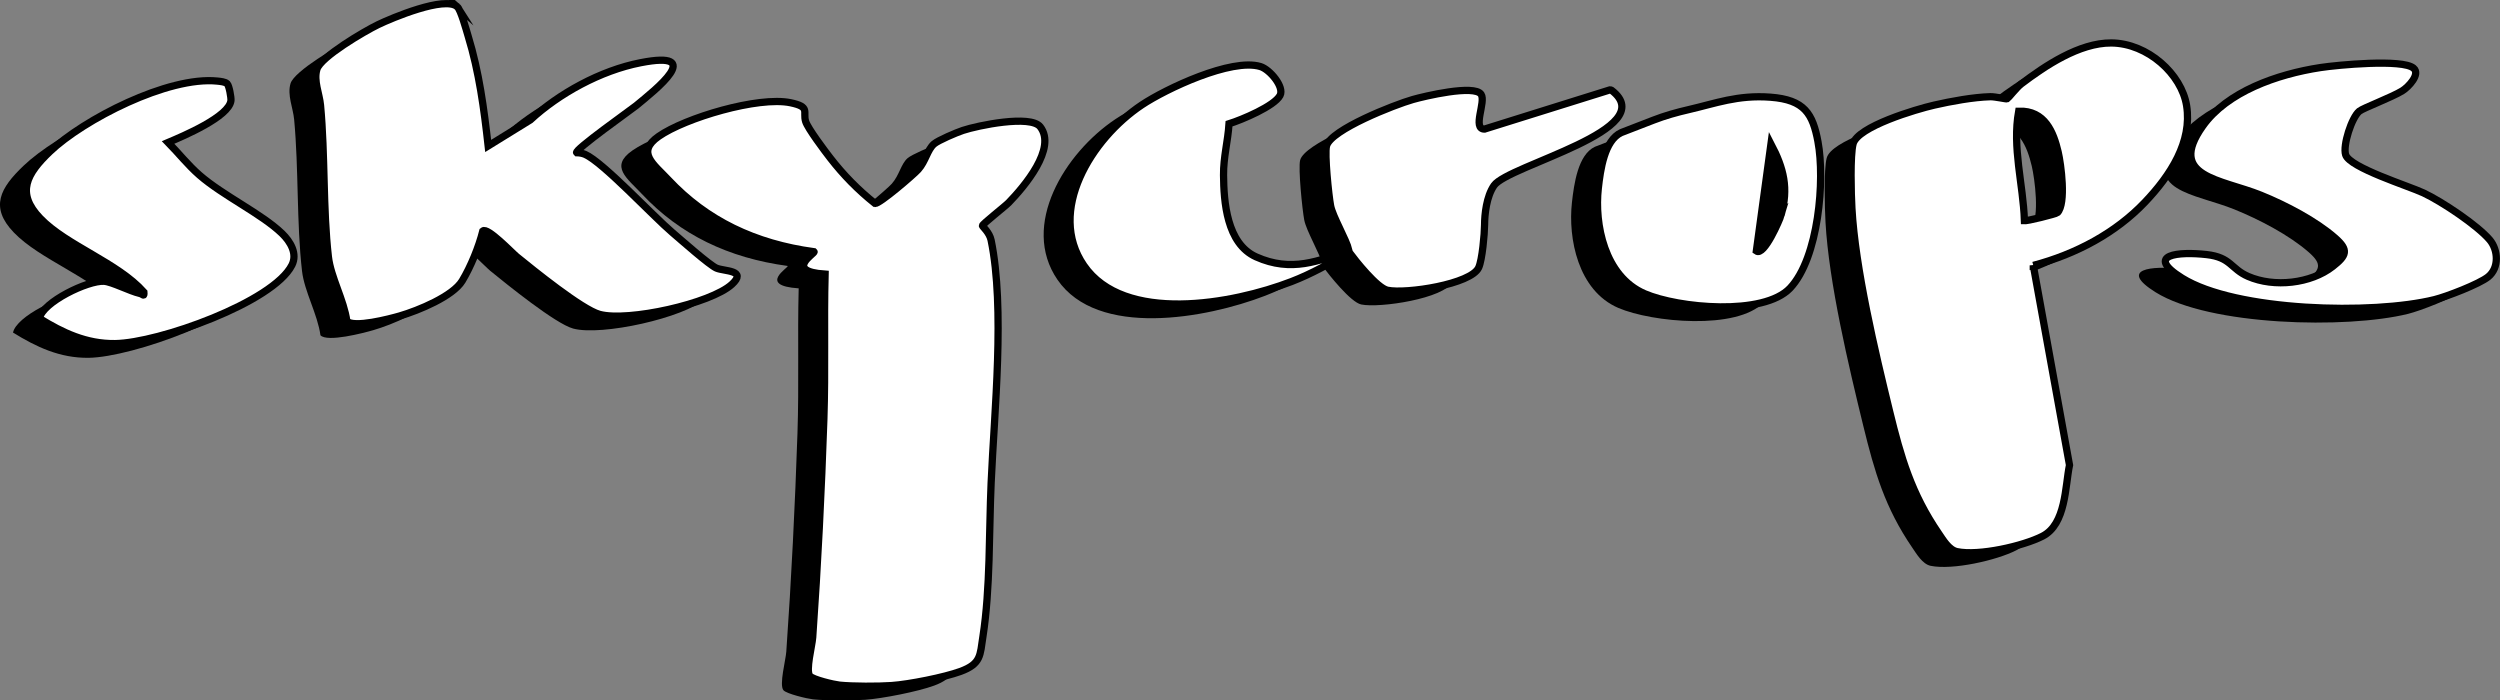 <?xml version="1.0" encoding="UTF-8"?>
<svg id="Layer_2" data-name="Layer 2" xmlns="http://www.w3.org/2000/svg" viewBox="0 0 1033.01 289.41">
  <rect x="0" y="0" width="1033.01" height="289.41" fill="#808080" stroke="none"/>
  <defs>
    <style>
      .cls-1 {
        fill: #fff;
        stroke: #000;
        stroke-miterlimit: 10;
        stroke-width: 3px;
      }
    </style>
  </defs>
  <g id="Layer_1-2" data-name="Layer 1">
    <g>
      <g id="cO5RtV.tif">
        <g>
          <g>
            <path d="M335.93,288.97c-2.29-.24-11.01-2.28-12.23-3.79-1.79-2.24.95-12.38,1.2-15.91,2.1-29.75,3.62-60.65,4.62-90.31.67-19.91-.02-39.9.5-59.81-17.22-1.14-3.91-8.68-4.56-9.26-24.46-3.31-44.44-12.89-60.23-29.74-6.07-6.48-13.42-11.34-3.95-17.95,10.84-7.58,41.15-16.65,54.47-13.88,8.3,1.73,5,3.68,6.23,7.73.87,2.85,7.92,12.22,10.22,15.17,5.39,6.94,11.38,13.08,18.45,18.72,1.76.28,15.99-11.94,17.84-14.02,3.1-3.47,3.77-8.15,6.51-10.55,1.74-1.53,9.36-4.75,11.95-5.61,6.08-2.03,28-6.58,31.96-1.5,6.9,8.86-6.59,24.71-13.02,31.34-1.53,1.57-10.86,8.85-10.86,9.53,0,.35,2.93,2.78,3.58,5.96,5.81,28.3,1.3,70.92.02,100.27-.9,20.43-.3,43.51-3.4,63.57-1.19,7.71-.7,11.22-9.27,14.37-6.66,2.45-21.29,5.34-28.44,5.84-5.53.39-16.14.39-21.57-.17Z"/>
            <g>
              <path d="M177.99,8.58c1.53,1.32,3.79,9.73,4.54,12.19,4.55,14.82,6.57,30.14,8.28,45.41l17.43-10.76c11.68-10.81,28.95-20.4,45.56-23.64,27.07-5.29,6.25,11.07-1.84,17.74-1.88,1.54-25.77,18.42-24.59,19.45,1.19.02,2.39.22,3.48.69,7.28,3.14,28.08,25.5,36.05,32.27,3.38,2.87,15.29,13.46,18.22,14.72,3.23,1.39,12.89.76,6.38,6.72-8.68,7.95-42.94,15.58-54.68,12.39-7.33-1.99-27.63-18.47-34.27-23.87-1.93-1.57-12.03-12.25-13.95-10.58-1.66,6.57-4.93,14.64-8.5,20.58-3.84,6.39-18.13,12.29-25.83,14.53-4.16,1.21-19.07,5.1-21.86,2.12-1.17-8.65-6.64-18.11-7.61-26.51-2.29-19.92-1.34-42.12-3.26-62.66-.44-4.76-2.93-10.08-1.49-14.88,1.54-5.12,19.67-15.72,25.26-18.43,5.77-2.79,27.52-11.92,32.69-7.46Z"/>
              <path d="M82.95,40.45c.84.78,1.71,5.77,1.58,6.96-.71,6.66-19.69,14.68-25.97,17.33,4.38,4.47,8.19,9.33,12.97,13.5,9.77,8.5,25.63,15.95,34.06,24.06,3.64,3.5,6.46,8.48,4.13,13.1-7.72,15.31-55.09,32.2-73.06,32.45-11.97.17-21.75-4.55-31.28-10.42,1.34-6.78,20.11-15.74,26.68-15.34,3.28.2,10.63,4.09,14.88,5.06,1.23.28,1.78,1.61,1.61-.58-10.93-12.26-31.94-19.2-42.82-30.48-10.14-10.52-5.58-18.46,3.96-27.57,13.77-13.15,48.85-31.27,69.27-29.14,1.19.12,3.17.31,3.98,1.06Z"/>
            </g>
          </g>
          <g>
            <g>
              <path d="M829.25,115.51l14.97,82.53c-1.83,8.84-1.44,24.4-11.14,29.37-8.09,4.14-26.36,8.26-35.34,6.39-3.37-.7-5.81-4.92-7.56-7.47-11.34-16.55-15.65-31.51-20.24-50.27-6.07-24.84-14.24-59.19-15.63-84.16-.32-5.64-.76-21.87.49-26.62,1.87-7.12,26-14.27,33.53-15.99,6.9-1.58,16.14-3.28,23.2-3.47,1.87-.05,6.6,1.03,6.91.88.39-.2,3.99-4.78,5.81-6.16,9.74-7.38,23.99-17.02,37.23-16.93,15.08.1,29.05,12.93,31.12,25.88,2.4,14.97-6.67,28.83-17.24,39.94-11.98,12.6-28.37,21.43-46.11,26.1ZM825.61,97c.48.46,13.16-2.77,13.62-3.24,3.7-3.73,1.49-20.14.3-25.14-1.9-7.99-5.37-17.2-16.31-16.81-2.71,15.14,1.85,30.06,2.38,45.19Z"/>
              <path d="M986.4,34.04c2.91,2.5-2.12,7.77-4.62,9.33-4.34,2.7-16.04,4.29-17.59,5.57-3.15,2.59-7.1,17.03-5.86,20.91,1.7,5.33,26.01,12.86,32.17,15.75,7.64,3.58,22.28,13.4,27.35,19.37,3.53,4.16,4,11.57-.62,15.29-3.69,2.98-17.16,8.18-22.17,9.42-25.48,6.33-82.15,4.94-104.33-8.9-15.69-9.79-1.34-10.99,10.13-9.71,10.13,1.13,9.96,5.89,17.15,9.02,10.77,4.69,25.94,2.98,34.97-4.1,5.83-4.56,6.63-6.8,1.05-11.72-8.02-7.07-20.56-13.62-30.83-17.77-16.31-6.6-38.92-7.39-23.93-28.52,10.06-14.17,30.68-21.44,48.67-24.19,6.95-1.06,33.9-3.63,38.43.25Z"/>
            </g>
            <path d="M655,43.18c-.35-.27-.57-.07-.84-.12l-51.65,16.15c-5.21,0,.68-11.25-1.41-14.36-2.78-4.14-23.5.79-28.25,2.15-7.46,2.13-33.83,12.43-35.62,19.15-.88,3.31.89,20.55,1.68,24.72.85,4.52,6.5,13.97,7.56,18.43-12.31,4.39-23.76,9.23-38.32,2.72-12.23-5.47-13.38-22.92-13.48-33.79-.07-7.38,1.8-13.96,2.27-21.22,5.27-1.64,18.72-7.27,21.08-11.7,1.86-3.49-4.18-10.74-8.12-11.94-11.93-3.61-39.1,9.24-48.99,15.85-20.97,14-39.35,43.92-23.97,66.34,16.6,24.2,61.37,16.07,85.82,6.65,8.18-3.15,16.4-7.69,23.71-12.24,2.71,3.64,11.63,14.93,15.99,15.84,7.59,1.59,34.48-2.46,37.64-9.37,1.48-3.23,2.41-13.99,2.43-17.61.02-4.37.76-11.74,3.91-16.31,5.79-8.39,69.65-23.13,48.58-39.33Z"/>
            <path d="M740.3,64.46c-2.17-11.59-5.53-17.37-19.66-18.43-13.52-1.01-22.79,2.61-33.67,5.11-4.98,1.14-9.89,2.52-14.61,4.35l-13.34,5.16c-6.98,3.23-8.64,15.38-9.49,23.02-1.65,14.78,2.47,36.38,19.15,43.56,13.94,5.99,49.09,9.29,60.07-2.29,11.84-12.49,14.48-44.85,11.55-60.47ZM725.04,94.8c-.47,1.64-7.01,17.07-10.21,14.78l6.04-44.27c5.33,10.19,7.36,18.38,4.16,29.5Z"/>
          </g>
        </g>
      </g>
      <g>
        <path class="cls-1" d="M346.84,283.1c-2.29-.24-11.01-2.28-12.23-3.79-1.79-2.24.95-12.38,1.2-15.91,2.1-29.75,3.62-60.65,4.62-90.31.67-19.91-.02-39.9.5-59.81-17.22-1.14-3.91-8.68-4.56-9.26-24.46-3.31-44.44-12.89-60.23-29.74-6.07-6.48-13.42-11.34-3.95-17.95,10.84-7.58,41.15-16.65,54.47-13.88,8.3,1.73,5,3.68,6.23,7.73.87,2.85,7.92,12.22,10.22,15.17,5.39,6.94,11.38,13.08,18.45,18.72,1.76.28,15.99-11.94,17.84-14.02,3.1-3.47,3.77-8.15,6.51-10.55,1.74-1.53,9.36-4.75,11.95-5.61,6.08-2.03,28-6.58,31.96-1.5,6.9,8.86-6.59,24.71-13.02,31.34-1.53,1.57-10.86,8.85-10.86,9.53,0,.35,2.93,2.78,3.58,5.96,5.81,28.3,1.3,70.92.02,100.27-.9,20.43-.3,43.51-3.4,63.57-1.19,7.71-.7,11.22-9.27,14.37-6.66,2.45-21.29,5.34-28.44,5.84-5.53.39-16.14.39-21.57-.17Z"/>
        <g>
          <path class="cls-1" d="M188.89,2.71c1.53,1.32,3.79,9.73,4.54,12.19,4.55,14.82,6.57,30.14,8.28,45.41l17.43-10.76c11.68-10.81,28.95-20.4,45.56-23.64,27.07-5.29,6.25,11.07-1.84,17.74-1.88,1.54-25.77,18.42-24.59,19.45,1.19.02,2.39.22,3.48.69,7.28,3.14,28.08,25.5,36.05,32.27,3.38,2.87,15.29,13.46,18.22,14.72,3.23,1.39,12.89.76,6.38,6.72-8.68,7.95-42.94,15.58-54.68,12.39-7.33-1.99-27.63-18.47-34.27-23.87-1.93-1.57-12.03-12.25-13.95-10.58-1.66,6.57-4.93,14.64-8.5,20.58-3.84,6.39-18.13,12.29-25.83,14.53-4.16,1.21-19.07,5.1-21.86,2.12-1.17-8.65-6.64-18.11-7.61-26.51-2.29-19.92-1.34-42.12-3.26-62.66-.44-4.76-2.93-10.08-1.49-14.88,1.54-5.12,19.67-15.72,25.26-18.43,5.77-2.79,27.52-11.92,32.69-7.46Z"/>
          <path class="cls-1" d="M93.85,34.58c.84.78,1.71,5.77,1.58,6.96-.71,6.66-19.69,14.68-25.97,17.33,4.38,4.47,8.19,9.33,12.97,13.5,9.77,8.5,25.63,15.95,34.06,24.06,3.64,3.5,6.46,8.48,4.13,13.1-7.72,15.31-55.09,32.2-73.06,32.45-11.97.17-21.75-4.55-31.28-10.42,1.34-6.78,20.11-15.74,26.68-15.34,3.28.2,10.63,4.09,14.88,5.06,1.23.28,1.78,1.61,1.61-.58-10.93-12.26-31.94-19.2-42.82-30.48-10.14-10.52-5.58-18.46,3.96-27.57,13.77-13.15,48.85-31.27,69.27-29.14,1.19.12,3.17.31,3.98,1.06Z"/>
        </g>
      </g>
      <g>
        <g>
          <path class="cls-1" d="M840.16,109.65l14.97,82.53c-1.83,8.84-1.44,24.4-11.14,29.37-8.09,4.14-26.36,8.26-35.34,6.39-3.37-.7-5.81-4.92-7.56-7.47-11.34-16.55-15.65-31.51-20.24-50.27-6.07-24.84-14.24-59.19-15.63-84.16-.32-5.64-.76-21.87.49-26.62,1.87-7.12,26-14.27,33.53-15.99,6.9-1.58,16.14-3.28,23.2-3.47,1.87-.05,6.6,1.03,6.91.88.39-.2,3.99-4.78,5.81-6.16,9.74-7.38,23.99-17.02,37.23-16.93,15.08.1,29.05,12.93,31.12,25.88,2.4,14.97-6.67,28.83-17.24,39.94-11.98,12.6-28.37,21.43-46.11,26.1ZM836.51,91.13c.48.46,13.16-2.77,13.62-3.24,3.7-3.73,1.49-20.14.3-25.14-1.9-7.99-5.37-17.2-16.31-16.81-2.71,15.14,1.85,30.06,2.38,45.19Z"/>
          <path class="cls-1" d="M997.3,28.17c2.91,2.5-2.12,7.77-4.62,9.33-4.34,2.7-16.26,7.16-17.81,8.44-3.15,2.59-6.88,14.15-5.64,18.03,1.7,5.33,26.01,12.86,32.17,15.75,7.64,3.58,22.28,13.4,27.35,19.37,3.53,4.16,4,11.57-.62,15.29-3.69,2.98-17.16,8.18-22.17,9.42-25.48,6.33-82.15,4.94-104.33-8.9-15.69-9.79-1.34-10.99,10.13-9.71,10.13,1.13,9.96,5.89,17.15,9.02,10.77,4.69,25.94,2.98,34.97-4.1,5.83-4.56,6.63-6.8,1.05-11.72-8.02-7.07-20.56-13.62-30.83-17.77-16.31-6.6-38.92-7.39-23.93-28.52,10.06-14.17,30.68-21.44,48.67-24.19,6.95-1.06,33.9-3.63,38.43.25Z"/>
        </g>
        <path class="cls-1" d="M665.9,37.31c-.35-.27-.57-.07-.84-.12l-51.65,16.15c-5.21,0,.68-11.25-1.41-14.36-2.78-4.14-23.5.79-28.25,2.15-7.46,2.13-33.83,12.43-35.62,19.15-.88,3.31.89,20.55,1.68,24.72.85,4.52,6.5,13.97,7.56,18.43-12.31,4.39-23.76,9.23-38.32,2.72-12.23-5.47-13.38-22.92-13.48-33.79-.07-7.38,1.8-13.96,2.27-21.22,5.27-1.64,18.72-7.27,21.08-11.7,1.86-3.49-4.18-10.74-8.12-11.94-11.93-3.61-39.1,9.24-48.99,15.85-20.97,14-39.35,43.92-23.97,66.34,16.6,24.2,61.37,16.07,85.82,6.65,8.18-3.15,16.4-7.69,23.71-12.24,2.71,3.64,11.63,14.93,15.99,15.84,7.59,1.59,34.48-2.46,37.64-9.37,1.48-3.23,2.41-13.99,2.43-17.61.02-4.37.76-11.74,3.91-16.31,5.79-8.39,69.65-23.13,48.58-39.33Z"/>
        <path class="cls-1" d="M751.2,58.59c-2.17-11.59-5.53-17.37-19.66-18.43-13.52-1.01-22.79,2.61-33.67,5.11-4.98,1.14-9.89,2.52-14.61,4.35l-13.34,5.16c-6.98,3.23-8.64,15.38-9.49,23.02-1.65,14.78,2.47,36.38,19.15,43.56,13.94,5.99,49.09,9.29,60.07-2.29,11.84-12.49,14.48-44.85,11.55-60.47ZM735.94,88.93c-.47,1.64-7.01,17.07-10.21,14.78l6.04-44.27c5.33,10.19,7.36,18.38,4.16,29.5Z"/>
      </g>
    </g>
  </g>
</svg>